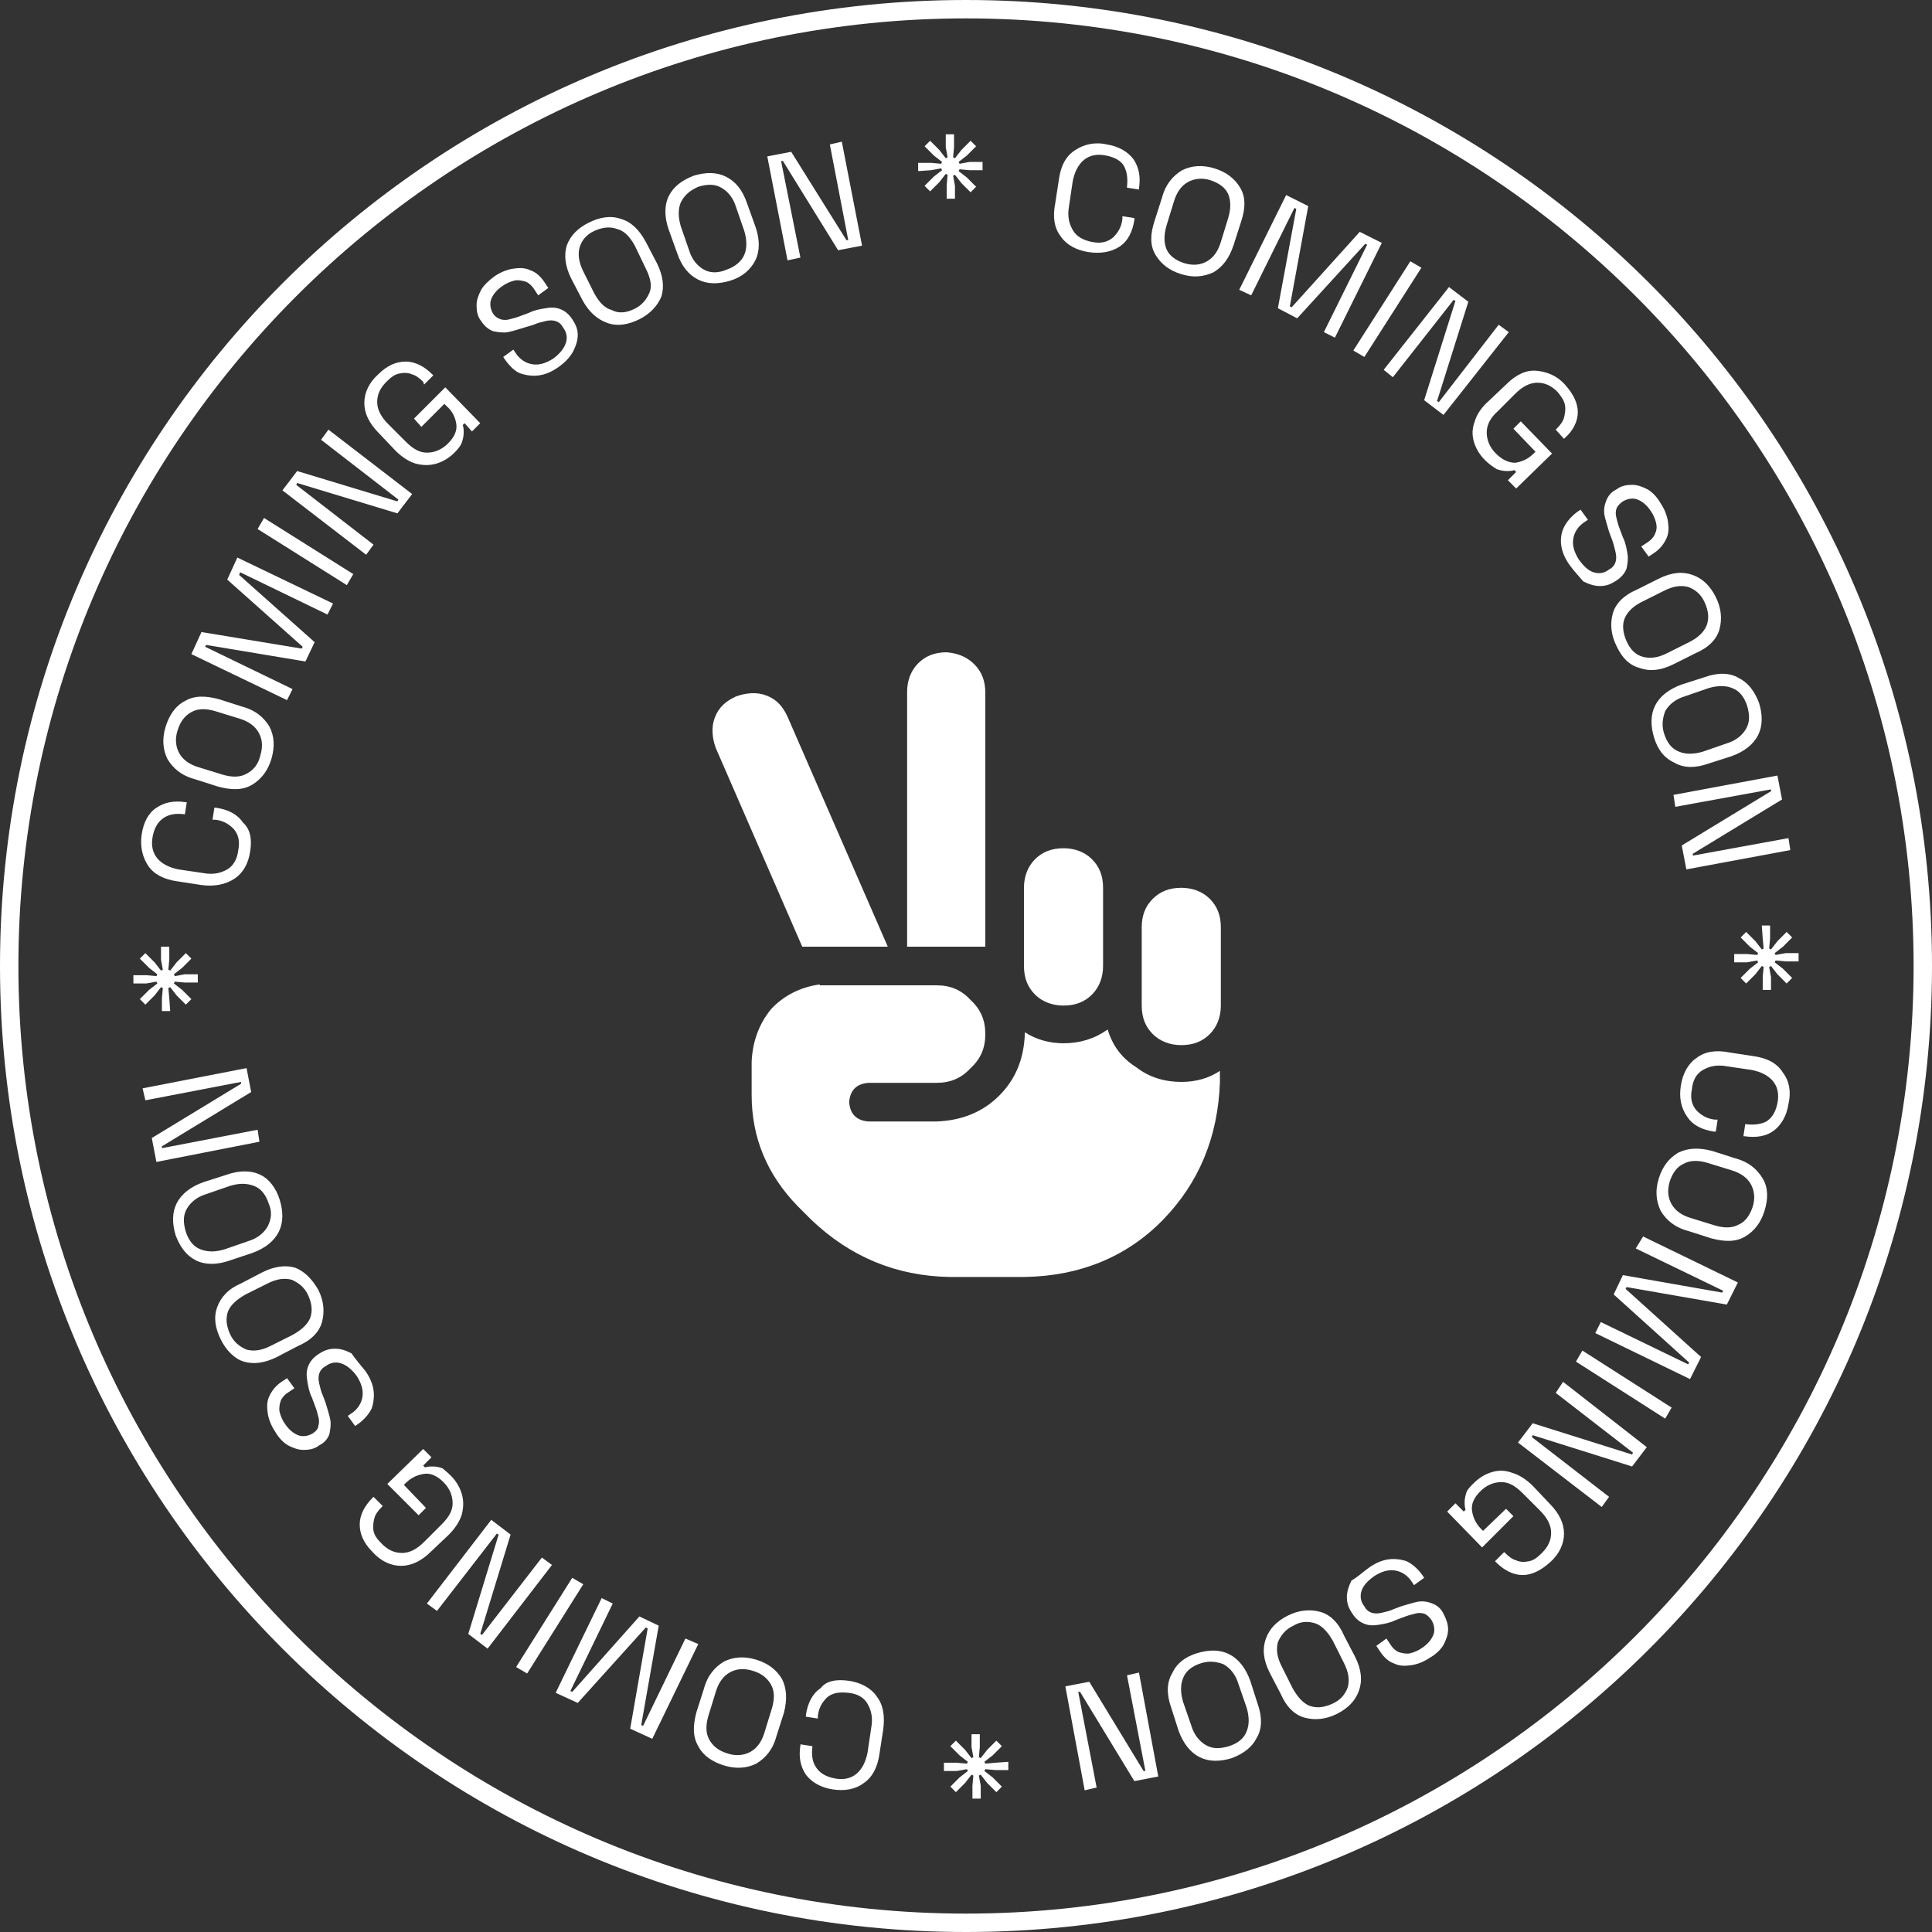 <svg id="coming-soon-object" xmlns="http://www.w3.org/2000/svg" xmlns:xlink="http://www.w3.org/1999/xlink" 
	shape-rendering="geometricPrecision" text-rendering="geometricPrecision" width="210px" height="210px" viewBox="0 0 210 210" 
	style="enable-background:new 0 0 210 210;" xml:space="preserve">

	<rect x="0" y="0" width="210" height="210" fill="#333333" stroke="none"/>

	<style type="text/css">
		#rotation-group {
			animation: rotateInfinite 9000ms linear infinite normal forwards
		}
		@keyframes rotateInfinite {
			0% {
				transform: translate(105px,105px) rotate(0deg);
				}
			100% {
				transform: translate(105px,105px) rotate(360deg);
				}
		}
	</style>

	<path fill="#ffffff" d="M105,2c56.8,0,103,46.2,103,103s-46.2,103-103,103S2,161.8,2,105S48.2,2,105,2 M105,0C47,0,0,47,0,105
		s47,105,105,105s105-47,105-105S163,0,105,0L105,0z"/>
	<path fill="#ffffff" d="M96.5,102.9h-9.3l-9.4-21.6c-0.4-1.1-0.5-2.3-0.1-3.3c0.4-1.1,1.2-1.8,2.3-2.3c1.1-0.4,2.3-0.5,3.3-0.1
		c1.1,0.4,1.8,1.2,2.3,2.3L96.5,102.9z M89,107.1h9.3h3.5c1.5,0,2.7,0.5,3.7,1.6c1.1,1,1.6,2.2,1.6,3.7s-0.5,2.7-1.6,3.7
		c-1,1.1-2.2,1.6-3.7,1.6h-7.4c-1.3,0.1-2,0.8-2.1,2.1c0.1,1.3,0.8,2,2.1,2.1h7.4c2.7-0.1,5-1,6.8-2.8s2.7-4,2.8-6.8v-0.1
		c1.2,0.8,2.7,1.2,4.2,1.2c1.8,0,3.4-0.5,4.8-1.5c0.5,1.7,1.5,3.1,3.1,4.1c1.4,1.1,3.1,1.6,4.9,1.6c1.6,0,3-0.4,4.2-1.2v1.2
		c-0.2,6-2.3,11-6.2,15s-9,6.1-15,6.2h-8.2c-5.8-0.1-10.8-2.2-15-6.2l-1.5-1.5c-3.3-3.4-5-7.4-5-12.1v-3.6c0.1-2.2,0.8-4.1,2.1-5.7
		c1.4-1.5,3.2-2.4,5.3-2.7v0.1H89z M105.9,72.2c0.8,0.8,1.2,1.8,1.2,3.1v27.6h-8.5V75.2c0-1.2,0.4-2.3,1.2-3.1s1.8-1.2,3.1-1.2
		C104.1,71,105.1,71.4,105.9,72.2z M118.7,93.4c0.8,0.8,1.2,1.8,1.2,3.1v8.5c0,1.2-0.4,2.3-1.2,3.1s-1.8,1.2-3.1,1.2
		c-1.2,0-2.3-0.4-3.1-1.2s-1.2-1.8-1.2-3.1v-8.5c0-1.2,0.4-2.3,1.2-3.1s1.8-1.2,3.1-1.2C116.8,92.2,117.9,92.6,118.7,93.4z
		M125.3,97.7c0.8-0.8,1.8-1.2,3.1-1.2c1.2,0,2.3,0.4,3.1,1.2s1.2,1.8,1.2,3.1v8.5c0,1.2-0.4,2.3-1.2,3.1s-1.8,1.2-3.1,1.2
		c-1.2,0-2.3-0.4-3.1-1.2s-1.2-1.8-1.2-3.1v-8.5C124.1,99.5,124.5,98.5,125.3,97.7z"/>

	<g id="rotation-group" transform="translate(105,105) rotate(360)">
		<path fill="#ffffff" transform="translate(-105,-105)" d="M118.3,27.4c-1.3-0.2-2.4-0.8-3-1.7c-0.7-0.9-0.9-2.1-0.6-3.6l0.4-2.6c0.2-1.5,0.8-2.6,1.8-3.2
			c0.9-0.6,2.1-0.9,3.4-0.6c1.3,0.2,2.3,0.8,2.9,1.6c0.6,0.9,0.8,1.9,0.6,3.2l0,0.1l-1.3-0.2l0-0.1c0.1-0.9,0-1.6-0.3-2.2s-1-1-2-1.2
			c-1-0.2-1.8,0-2.4,0.5c-0.6,0.5-1,1.3-1.2,2.3l-0.4,2.7c-0.2,1.1,0,1.9,0.4,2.6c0.4,0.7,1.1,1.1,2.1,1.3c1,0.2,1.7,0,2.3-0.5
			c0.5-0.5,0.9-1.1,1-2l0-0.3l1.3,0.2l0,0.2c-0.2,1.3-0.7,2.3-1.6,2.9S119.6,27.6,118.3,27.4z M128.4,29.8c-1.3-0.4-2.2-1.1-2.8-2.1
			s-0.6-2.2-0.1-3.7l0.8-2.5c0.4-1.5,1.2-2.4,2.2-3c1-0.5,2.2-0.6,3.5-0.2c1.3,0.4,2.2,1.1,2.8,2.1s0.6,2.2,0.1,3.7l-0.8,2.5
			c-0.5,1.5-1.2,2.4-2.2,3C130.8,30.1,129.7,30.2,128.4,29.8z M128.7,28.6c1,0.3,1.8,0.2,2.5-0.2c0.7-0.4,1.2-1.1,1.5-2.1l0.8-2.6
			c0.3-1,0.3-1.9,0-2.6c-0.3-0.7-1-1.2-1.9-1.5c-0.9-0.3-1.8-0.2-2.5,0.2c-0.7,0.4-1.2,1.1-1.5,2.1l-0.8,2.6c-0.3,1-0.3,1.9,0,2.6
			C127.1,27.8,127.8,28.3,128.7,28.6z M134.7,31.5l5.1-10.3l2.4,1.2l-2,10.9l0.2,0.1l7.4-8.2l2.4,1.2l-5.1,10.3l-1.2-0.6l4.7-9.5
			l-0.2-0.1l-7.4,8.1l-2.1-1.1l2-10.8l-0.2-0.1l-4.7,9.5L134.7,31.5z M147.1,38.1l6.2-9.7l1.2,0.7l-6.2,9.7L147.1,38.1z M150.4,40.2
			l7.1-9l2.1,1.6l-3.4,10.8l0.2,0.1l6.5-8.4l1.1,0.8l-7.1,9l-2.1-1.6l3.4-10.8l-0.2-0.1l-6.6,8.4L150.4,40.2z M161.4,50
			c-0.6-0.6-1-1.3-1.2-2c-0.2-0.7-0.2-1.4,0.1-2.2c0.2-0.7,0.7-1.5,1.5-2.2l1.9-1.8c1.1-1.1,2.2-1.6,3.3-1.5s2.2,0.5,3.1,1.5
			c0.9,1,1.4,2,1.4,3c0,1-0.5,2-1.4,2.8l-0.1,0.1l-0.9-1l0.1-0.1c0.4-0.4,0.7-0.8,0.8-1.2s0.2-0.9,0.1-1.4c-0.1-0.5-0.4-0.9-0.8-1.4
			c-0.7-0.7-1.4-1-2.2-1s-1.6,0.4-2.4,1.2l-1.9,1.9c-0.8,0.7-1.2,1.5-1.2,2.3c0,0.8,0.3,1.6,1,2.3c0.7,0.7,1.4,1,2.1,1
			c0.7-0.1,1.4-0.4,2-1l0.2-0.2l-2.4-2.5l0.8-0.8l3.4,3.5l-3.9,3.8l-0.9-0.9l0.9-0.9l-0.2-0.2c-0.3,0.1-0.5,0.1-0.9,0.1
			c-0.3,0-0.7-0.1-1-0.2C162.2,50.7,161.8,50.4,161.4,50z M170.6,61.4c-0.5-0.7-0.8-1.4-0.9-2.1c-0.1-0.7,0-1.4,0.3-2
			c0.3-0.6,0.8-1.2,1.5-1.7l0.3-0.2l0.8,1.1l-0.3,0.2c-0.8,0.5-1.2,1.2-1.3,1.9c-0.1,0.7,0.1,1.4,0.6,2.2c0.5,0.7,1,1.2,1.6,1.4
			c0.6,0.2,1.2,0.1,1.7-0.3c0.4-0.2,0.6-0.5,0.7-0.8c0.1-0.3,0.1-0.7,0-1.1c-0.1-0.4-0.2-0.9-0.4-1.4l-0.3-0.8
			c-0.2-0.7-0.4-1.3-0.5-1.8c-0.1-0.6,0-1.1,0.2-1.6c0.2-0.5,0.5-0.9,1.1-1.2c0.5-0.4,1.1-0.5,1.7-0.5c0.6,0,1.1,0.2,1.7,0.5
			c0.5,0.3,1,0.8,1.4,1.5c0.4,0.6,0.7,1.3,0.8,2c0.1,0.7,0.1,1.3-0.2,1.9s-0.7,1.1-1.3,1.5l-0.6,0.4l-0.8-1.1l0.6-0.4
			c0.5-0.3,0.8-0.7,0.9-1c0.2-0.4,0.2-0.8,0.1-1.2c-0.1-0.4-0.3-0.9-0.6-1.3c-0.4-0.6-0.9-1-1.4-1.2c-0.5-0.2-1.1-0.1-1.6,0.2
			c-0.3,0.2-0.6,0.5-0.7,0.8c-0.1,0.3-0.1,0.6,0,1c0.1,0.4,0.2,0.8,0.4,1.3l0.3,0.8c0.3,0.6,0.4,1.2,0.5,1.8c0.1,0.6,0,1.1-0.1,1.6
			c-0.2,0.5-0.5,0.9-1.1,1.3c-0.6,0.4-1.1,0.6-1.8,0.6c-0.6,0-1.2-0.2-1.8-0.5C171.6,62.6,171.1,62.1,170.6,61.4z M175.7,70.2
			c-0.6-1.2-0.7-2.4-0.4-3.5c0.3-1.1,1.2-2,2.6-2.6l2.4-1.2c1.4-0.7,2.6-0.8,3.7-0.4c1.1,0.4,1.9,1.2,2.5,2.4c0.6,1.2,0.7,2.4,0.4,3.5
			s-1.2,2-2.6,2.6l-2.4,1.2c-1.4,0.7-2.6,0.8-3.7,0.4C177.1,72.3,176.3,71.5,175.7,70.2z M176.8,69.7c0.4,0.9,1,1.5,1.8,1.7
			c0.8,0.2,1.6,0.1,2.6-0.4l2.4-1.2c1-0.5,1.6-1.1,1.9-1.8c0.3-0.8,0.2-1.6-0.2-2.5c-0.4-0.9-1-1.4-1.8-1.7c-0.8-0.2-1.6-0.1-2.6,0.4
			l-2.4,1.2c-1,0.5-1.6,1.1-1.9,1.8S176.4,68.8,176.8,69.7z M179.8,80.2c-0.4-1.3-0.4-2.5,0.1-3.5s1.5-1.8,2.9-2.3l2.5-0.8
			c1.4-0.5,2.7-0.5,3.7,0.1c1,0.5,1.7,1.4,2.2,2.7c0.4,1.3,0.4,2.5-0.1,3.5s-1.5,1.8-2.9,2.3l-2.5,0.8c-1.4,0.5-2.7,0.5-3.7-0.1
			C180.9,82.4,180.2,81.5,179.8,80.2z M180.9,79.8c0.3,0.9,0.8,1.6,1.6,1.9c0.7,0.3,1.6,0.3,2.6,0l2.6-0.9c1-0.3,1.7-0.9,2.1-1.6
			c0.4-0.7,0.4-1.5,0.1-2.5c-0.3-0.9-0.8-1.6-1.6-1.9c-0.7-0.3-1.6-0.3-2.6,0l-2.6,0.9c-1,0.3-1.7,0.9-2.1,1.6
			C180.7,78.1,180.6,78.9,180.9,79.8z M181.9,86.4l11.3-2.1l0.5,2.6l-9.7,5.9l0,0.2l10.4-1.9l0.2,1.3l-11.3,2.1l-0.5-2.6l9.7-5.9
			l0-0.2l-10.4,1.9L181.9,86.4z M191.5,100.6l0.9,0l0,1.4l-0.1,1.1l0.2,0.1l0.7-0.9l1-1l0.6,0.6l-1,1l-0.9,0.7l0.1,0.2l1.1-0.2l1.4,0
			l0,0.9l-1.4,0l-1.1-0.1l-0.1,0.2l0.9,0.7l1,1l-0.6,0.6l-1-1l-0.7-0.9l-0.2,0.1l0.2,1.1l0,1.4l-0.9,0l0-1.4l0.1-1.1l-0.2-0.1
			l-0.7,0.9l-1,1l-0.6-0.6l1-1l0.9-0.7l-0.1-0.2l-1.1,0.2l-1.4,0l0-0.9l1.4,0l1.1,0.1l0.1-0.2l-0.9-0.7l-1-1l0.6-0.6l1,1l0.7,0.9
			l0.2-0.1l-0.1-1.1L191.5,100.6z M182.7,118c0.2-1.3,0.8-2.4,1.7-3c0.9-0.7,2.1-0.9,3.6-0.6l2.6,0.4c1.5,0.2,2.6,0.8,3.2,1.8
			c0.7,0.9,0.9,2.1,0.6,3.4c-0.2,1.3-0.8,2.3-1.6,2.9s-1.9,0.8-3.2,0.6l-0.1,0l0.2-1.3l0.1,0c0.9,0.1,1.6,0,2.2-0.3c0.6-0.4,1-1,1.2-2
			c0.2-1,0-1.8-0.5-2.4c-0.5-0.6-1.3-1-2.3-1.2l-2.7-0.4c-1.1-0.2-1.9,0-2.6,0.4s-1.1,1.1-1.2,2.1c-0.2,1,0,1.7,0.5,2.3
			c0.5,0.5,1.1,0.9,2,1l0.3,0l-0.2,1.3l-0.2,0c-1.3-0.2-2.3-0.7-2.9-1.6C182.7,120.4,182.5,119.3,182.7,118z M180.3,128.1
			c0.4-1.3,1.1-2.2,2.1-2.8c1-0.5,2.2-0.6,3.7-0.2l2.5,0.8c1.5,0.4,2.4,1.2,3,2.2s0.6,2.2,0.2,3.5c-0.4,1.3-1.1,2.2-2.1,2.8
			s-2.2,0.6-3.7,0.2l-2.5-0.8c-1.5-0.4-2.4-1.2-3-2.2C180,130.5,179.9,129.4,180.3,128.1z M181.5,128.4c-0.3,1-0.2,1.8,0.2,2.5
			s1.1,1.2,2.1,1.5l2.6,0.8c1,0.3,1.9,0.3,2.6-0.1c0.7-0.3,1.2-1,1.5-1.9c0.3-0.9,0.2-1.8-0.2-2.5s-1.1-1.2-2.1-1.5l-2.6-0.8
			c-1-0.3-1.9-0.3-2.6,0.1C182.3,126.8,181.8,127.5,181.5,128.4z M178.6,134.4l10.3,5l-1.2,2.4l-10.9-1.9l-0.1,0.2l8.2,7.4l-1.2,2.4
			l-10.3-5l0.6-1.2l9.5,4.6l0.1-0.2l-8.2-7.4l1-2.1l10.8,1.9l0.1-0.2l-9.5-4.6L178.6,134.4z M172,146.8l9.7,6.2l-0.7,1.2l-9.7-6.2
			L172,146.8z M169.9,150.2l9.1,7.1l-1.6,2.1l-10.8-3.4l-0.1,0.2l8.4,6.5l-0.8,1.1l-9.1-7l1.6-2.1l10.8,3.4l0.1-0.2l-8.4-6.5
			L169.9,150.2z M160.2,161.2c0.6-0.6,1.3-1,2-1.2c0.7-0.2,1.4-0.2,2.2,0.1c0.7,0.2,1.5,0.7,2.2,1.4l1.8,1.9c1.1,1.1,1.6,2.2,1.6,3.3
			s-0.5,2.2-1.5,3.1c-1,0.9-2,1.4-3,1.4c-1,0-2-0.5-2.9-1.4l-0.1-0.1l1-1l0.1,0.1c0.4,0.4,0.8,0.7,1.2,0.8c0.4,0.2,0.9,0.2,1.4,0.1
			s0.9-0.4,1.4-0.9c0.7-0.7,1-1.4,1-2.2c0-0.8-0.4-1.6-1.2-2.4l-1.9-1.9c-0.8-0.8-1.5-1.2-2.3-1.2c-0.8,0-1.6,0.3-2.3,1
			c-0.7,0.7-1,1.4-0.9,2.1c0.1,0.7,0.4,1.4,1,2l0.2,0.2l2.5-2.4l0.8,0.8l-3.4,3.4l-3.8-3.9l0.9-0.9l0.9,0.9l0.2-0.2
			c-0.1-0.3-0.1-0.5-0.1-0.9c0-0.3,0.1-0.7,0.2-1S159.8,161.6,160.2,161.2z M148.8,170.4c0.7-0.5,1.4-0.8,2.1-0.9s1.4,0,2,0.2
			c0.6,0.3,1.2,0.8,1.7,1.5l0.2,0.3l-1.1,0.8l-0.2-0.3c-0.5-0.8-1.2-1.2-1.9-1.3s-1.4,0.1-2.2,0.6c-0.7,0.5-1.2,1-1.4,1.6
			c-0.2,0.6-0.1,1.2,0.3,1.7c0.2,0.4,0.5,0.6,0.8,0.7c0.3,0.1,0.7,0.1,1.1,0s0.9-0.2,1.3-0.4l0.8-0.3c0.7-0.2,1.3-0.4,1.8-0.5
			c0.6-0.1,1.1,0,1.6,0.2s0.9,0.5,1.2,1.1s0.5,1.1,0.5,1.7c0,0.6-0.2,1.1-0.5,1.7c-0.3,0.5-0.8,1-1.5,1.4c-0.6,0.4-1.3,0.7-2,0.8
			c-0.7,0.1-1.3,0.1-1.9-0.2c-0.6-0.2-1.1-0.7-1.5-1.3l-0.4-0.6l1.1-0.8l0.4,0.6c0.3,0.5,0.7,0.8,1,0.9c0.4,0.1,0.8,0.2,1.2,0.1
			c0.4-0.1,0.9-0.3,1.3-0.6c0.6-0.4,1-0.9,1.2-1.4c0.2-0.5,0.1-1.1-0.2-1.6c-0.2-0.3-0.5-0.6-0.8-0.7c-0.3-0.1-0.7-0.1-1,0
			c-0.4,0.1-0.8,0.2-1.3,0.4l-0.8,0.3c-0.6,0.3-1.2,0.4-1.8,0.5c-0.6,0.1-1.1,0.1-1.6-0.1s-0.9-0.5-1.3-1.1c-0.4-0.6-0.6-1.1-0.6-1.8
			c0-0.6,0.2-1.2,0.5-1.8C147.6,171.4,148.1,170.9,148.8,170.4z M140,175.6c1.2-0.6,2.4-0.7,3.5-0.4c1.1,0.3,2,1.2,2.6,2.6l1.2,2.3
			c0.7,1.4,0.8,2.6,0.4,3.7s-1.2,1.9-2.4,2.5c-1.2,0.6-2.4,0.7-3.5,0.4s-2-1.2-2.6-2.6l-1.2-2.3c-0.7-1.4-0.8-2.6-0.4-3.7
			C138,177,138.8,176.2,140,175.6z M140.6,176.7c-0.9,0.4-1.4,1.1-1.7,1.8c-0.2,0.8-0.1,1.6,0.4,2.6l1.2,2.4c0.5,0.9,1.1,1.6,1.8,1.9
			c0.8,0.3,1.6,0.2,2.5-0.2c0.9-0.4,1.4-1,1.7-1.8c0.2-0.8,0.1-1.6-0.4-2.6l-1.2-2.4c-0.5-0.9-1.1-1.6-1.8-1.9
			C142.3,176.2,141.4,176.2,140.6,176.7z M130.1,179.7c1.3-0.4,2.5-0.4,3.5,0.1c1,0.5,1.8,1.5,2.3,2.9l0.8,2.5
			c0.5,1.4,0.5,2.7-0.1,3.7c-0.5,1-1.4,1.7-2.7,2.2c-1.3,0.4-2.5,0.4-3.5-0.1c-1-0.5-1.8-1.5-2.3-2.9l-0.8-2.5
			c-0.5-1.4-0.5-2.7,0.1-3.7C127.9,180.8,128.8,180.1,130.1,179.7z M130.5,180.8c-0.9,0.3-1.6,0.8-1.9,1.6c-0.3,0.7-0.3,1.6,0,2.6
			l0.9,2.6c0.3,1,0.9,1.7,1.6,2.1c0.7,0.4,1.5,0.4,2.5,0.1c0.9-0.3,1.6-0.8,1.9-1.6c0.3-0.7,0.3-1.6,0-2.6l-0.9-2.6
			c-0.3-1-0.9-1.7-1.6-2.1C132.2,180.6,131.4,180.5,130.5,180.8z M123.8,181.8l2.1,11.3l-2.6,0.5l-5.9-9.7l-0.2,0l2,10.4l-1.3,0.3
			l-2.1-11.3l2.6-0.5l5.9,9.7l0.2,0l-2-10.4L123.8,181.8z M109.6,191.5l0,0.9l-1.4,0l-1.1-0.1l-0.1,0.2l0.9,0.7l1,1l-0.6,0.6l-1-1
			l-0.7-0.9l-0.2,0.1l0.2,1.1l0,1.4l-0.9,0l0-1.4l0.1-1.1l-0.2-0.1l-0.7,0.9l-1,1l-0.6-0.6l1-1l0.9-0.7l-0.1-0.2l-1.1,0.2l-1.4,0
			l0-0.9l1.4,0l1.1,0.1l0.1-0.2l-0.9-0.7l-1-1l0.6-0.6l1,1l0.7,0.9l0.2-0.1l-0.2-1.1l0-1.4l0.9,0l0,1.4l-0.1,1.1l0.2,0.1l0.7-0.9l1-1
			l0.6,0.6l-1,1l-0.9,0.7l0.1,0.2l1.1-0.1L109.6,191.5z M92.3,182.7c1.3,0.2,2.4,0.8,3,1.7c0.7,0.9,0.9,2.1,0.7,3.6l-0.4,2.6
			c-0.2,1.5-0.8,2.6-1.7,3.2c-0.9,0.7-2.1,0.9-3.4,0.7c-1.3-0.2-2.3-0.8-2.9-1.6c-0.6-0.9-0.8-1.9-0.6-3.2l0-0.1l1.3,0.2l0,0.1
			c-0.1,0.9,0,1.6,0.4,2.2c0.4,0.6,1,1,2,1.2c1,0.2,1.8,0,2.4-0.5s1-1.3,1.2-2.3l0.4-2.7c0.2-1.1,0-1.9-0.4-2.6
			c-0.4-0.7-1.1-1.1-2.1-1.2s-1.7,0-2.3,0.5c-0.5,0.5-0.9,1.1-1,2l0,0.3l-1.3-0.2l0-0.2c0.2-1.3,0.7-2.3,1.6-2.9
			C89.8,182.7,90.9,182.5,92.3,182.7z M82.2,180.4c1.3,0.4,2.2,1.1,2.8,2.1c0.5,1,0.6,2.2,0.2,3.7l-0.8,2.5c-0.4,1.5-1.2,2.4-2.2,3
			c-1,0.5-2.2,0.6-3.5,0.2c-1.3-0.4-2.3-1.1-2.8-2.1c-0.6-1-0.6-2.2-0.2-3.7l0.8-2.5c0.4-1.5,1.2-2.4,2.2-3
			C79.7,180.1,80.9,180,82.2,180.4z M81.8,181.6c-1-0.3-1.8-0.2-2.5,0.2c-0.7,0.4-1.2,1.1-1.5,2.1l-0.8,2.6c-0.3,1-0.3,1.9,0.1,2.6
			c0.4,0.7,1,1.2,2,1.5c0.9,0.3,1.8,0.2,2.5-0.2c0.7-0.4,1.2-1.1,1.5-2.1l0.8-2.6c0.3-1,0.3-1.9-0.1-2.6
			C83.4,182.4,82.8,181.9,81.8,181.6z M75.9,178.7l-5,10.3l-2.4-1.1l1.9-10.9l-0.2-0.1l-7.4,8.2l-2.4-1.1l5-10.3l1.2,0.6l-4.6,9.5
			l0.2,0.1l7.3-8.2l2.1,1l-1.9,10.8l0.2,0.1l4.6-9.5L75.9,178.7z M63.4,172.2l-6.1,9.7l-1.2-0.7l6.1-9.7L63.4,172.2z M60,170.1l-7,9.1
			l-2.1-1.6l3.3-10.8l-0.2-0.1l-6.5,8.4l-1.1-0.8l7-9.1l2.1,1.6l-3.3,10.8l0.2,0.1l6.5-8.4L60,170.1z M49,160.4c0.6,0.6,1,1.3,1.2,2
			s0.2,1.4,0,2.2c-0.2,0.7-0.7,1.5-1.4,2.2l-1.9,1.8c-1.1,1.1-2.2,1.6-3.3,1.6s-2.2-0.5-3.1-1.5c-1-1-1.4-2-1.4-3c0-1,0.5-2,1.4-2.9
			l0.1-0.1l1,1l-0.1,0.1c-0.4,0.4-0.7,0.8-0.8,1.2s-0.2,0.9-0.1,1.4c0.1,0.5,0.4,0.9,0.9,1.4c0.7,0.7,1.4,1,2.2,1
			c0.8,0,1.6-0.4,2.4-1.2l1.9-1.9c0.8-0.8,1.2-1.5,1.2-2.3c0-0.8-0.3-1.6-1-2.3c-0.7-0.7-1.4-1-2.1-0.9s-1.4,0.4-2,1l-0.2,0.2l2.4,2.5
			l-0.8,0.8l-3.4-3.4l3.9-3.8l0.9,0.9l-0.9,0.9l0.2,0.2c0.3-0.1,0.5-0.1,0.9-0.1s0.7,0.1,1,0.2C48.2,159.7,48.6,160,49,160.4z
			M39.7,149c0.5,0.7,0.8,1.4,0.9,2.1c0.1,0.7,0,1.4-0.2,2c-0.3,0.6-0.8,1.2-1.5,1.7l-0.3,0.2l-0.8-1.1l0.3-0.2
			c0.8-0.5,1.2-1.2,1.3-1.9c0.1-0.7-0.1-1.4-0.6-2.2c-0.5-0.7-1.1-1.2-1.7-1.4s-1.2-0.1-1.7,0.3c-0.4,0.2-0.6,0.5-0.7,0.8
			c-0.1,0.3-0.1,0.7,0,1.1c0.1,0.4,0.2,0.9,0.4,1.3l0.3,0.8c0.2,0.7,0.4,1.3,0.5,1.8c0.1,0.6,0,1.1-0.1,1.6c-0.2,0.5-0.5,0.9-1.1,1.2
			c-0.5,0.4-1.1,0.5-1.7,0.5c-0.6,0-1.1-0.2-1.7-0.5c-0.5-0.3-1-0.8-1.4-1.5c-0.4-0.6-0.7-1.3-0.8-2c-0.1-0.7-0.1-1.3,0.2-1.9
			s0.7-1.1,1.3-1.5l0.6-0.4l0.8,1.1l-0.6,0.4c-0.5,0.3-0.8,0.7-0.9,1s-0.2,0.8-0.1,1.2c0.1,0.4,0.3,0.9,0.6,1.3c0.4,0.6,0.9,1,1.4,1.2
			c0.5,0.2,1.1,0.1,1.6-0.2c0.3-0.2,0.6-0.5,0.6-0.8c0.1-0.3,0.1-0.7,0-1c-0.1-0.4-0.2-0.8-0.4-1.3l-0.3-0.8c-0.3-0.6-0.4-1.2-0.5-1.8
			c-0.1-0.6-0.1-1.1,0.1-1.6c0.2-0.5,0.5-0.9,1.1-1.3c0.6-0.4,1.1-0.6,1.8-0.6s1.2,0.2,1.8,0.5C38.7,147.8,39.2,148.4,39.7,149z
			M34.6,140.2c0.6,1.2,0.7,2.4,0.4,3.5c-0.3,1.1-1.2,2-2.6,2.6l-2.3,1.2c-1.4,0.7-2.6,0.8-3.6,0.5s-1.9-1.2-2.5-2.4
			c-0.6-1.2-0.8-2.4-0.4-3.5s1.2-2,2.6-2.6l2.3-1.2c1.4-0.7,2.6-0.8,3.6-0.5C33.1,138.2,33.9,139,34.6,140.2z M33.5,140.8
			c-0.4-0.9-1.1-1.4-1.8-1.7c-0.8-0.2-1.6-0.1-2.6,0.4l-2.4,1.2c-0.9,0.5-1.6,1.1-1.9,1.8c-0.3,0.8-0.2,1.6,0.2,2.5
			c0.4,0.9,1.1,1.4,1.8,1.7c0.8,0.2,1.6,0.1,2.6-0.4l2.4-1.2c0.9-0.5,1.6-1.1,1.9-1.8C34,142.5,33.9,141.7,33.5,140.8z M30.4,130.4
			c0.4,1.3,0.4,2.5-0.1,3.5c-0.5,1-1.5,1.8-2.9,2.3L25,137c-1.4,0.5-2.7,0.5-3.7,0s-1.7-1.4-2.2-2.7c-0.4-1.3-0.4-2.5,0.1-3.5
			c0.5-1,1.5-1.8,2.9-2.3l2.5-0.8c1.4-0.5,2.7-0.5,3.7,0C29.2,128.1,30,129.1,30.4,130.4z M29.2,130.8c-0.3-0.9-0.8-1.6-1.6-1.9
			s-1.6-0.3-2.6,0l-2.6,0.9c-1,0.3-1.7,0.9-2.1,1.6s-0.4,1.5-0.1,2.5c0.3,0.9,0.8,1.6,1.6,1.9s1.6,0.3,2.6,0l2.6-0.9
			c1-0.3,1.7-0.9,2.1-1.6C29.5,132.5,29.6,131.7,29.2,130.8z M28.2,124.1L17,126.3l-0.5-2.6l9.7-5.9l0-0.2l-10.4,2l-0.3-1.3l11.3-2.2
			l0.5,2.6l-9.7,5.9l0,0.2l10.4-2L28.2,124.1z M18.5,109.9l-0.9,0l0-1.4l0.1-1.1l-0.2-0.1l-0.7,0.9l-1,1l-0.6-0.6l1-1l0.9-0.7
			l-0.1-0.2l-1.1,0.2l-1.4,0l0-0.9l1.4,0l1.1,0.1l0.1-0.2l-0.9-0.7l-1-1l0.6-0.6l1,1l0.7,0.9l0.2-0.1l-0.2-1.1l0-1.4l0.9,0l0,1.4
			l-0.1,1.1l0.2,0.1l0.7-0.9l1-1l0.6,0.6l-1,1l-0.9,0.7l0.1,0.2l1.1-0.2l1.4,0l0,0.9l-1.4,0l-1.1-0.1l-0.1,0.2l0.9,0.7l1,1l-0.6,0.6
			l-1-1l-0.7-0.9l-0.2,0.1l0.1,1.1L18.5,109.9z M27.2,92.5c-0.2,1.4-0.8,2.4-1.7,3s-2.1,0.9-3.6,0.7l-2.6-0.4
			c-1.5-0.2-2.6-0.8-3.2-1.7s-0.9-2.1-0.7-3.4c0.2-1.3,0.7-2.3,1.6-2.9s1.9-0.8,3.2-0.6l0.1,0l-0.2,1.3l-0.1,0c-0.9-0.1-1.6,0-2.2,0.4
			c-0.6,0.4-1,1-1.2,2c-0.2,1,0,1.8,0.5,2.4c0.5,0.6,1.3,1,2.3,1.2l2.7,0.4c1.1,0.2,1.9,0,2.6-0.4c0.7-0.4,1.1-1.2,1.2-2.1
			c0.2-1,0-1.7-0.5-2.3c-0.5-0.5-1.1-0.9-2-1l-0.3,0l0.2-1.3l0.2,0c1.3,0.2,2.3,0.7,2.9,1.6C27.2,90.1,27.4,91.2,27.2,92.5z
			M29.5,82.5c-0.4,1.3-1.1,2.2-2.1,2.8c-1,0.6-2.2,0.6-3.7,0.2l-2.5-0.8c-1.5-0.4-2.4-1.2-3-2.2c-0.5-1-0.6-2.2-0.2-3.5
			c0.4-1.3,1.1-2.3,2.1-2.8c1-0.6,2.2-0.6,3.7-0.2l2.5,0.8c1.5,0.4,2.4,1.2,3,2.2C29.8,80,29.9,81.1,29.5,82.5z M28.3,82.1
			c0.3-1,0.2-1.8-0.2-2.5c-0.4-0.7-1.1-1.2-2.1-1.5l-2.6-0.8c-1-0.3-1.9-0.3-2.6,0.1s-1.2,1-1.5,2c-0.3,0.9-0.2,1.8,0.2,2.5
			s1.1,1.2,2.1,1.5l2.6,0.8c1,0.3,1.9,0.3,2.6-0.1C27.6,83.7,28.1,83,28.3,82.1z M31.2,76.1l-10.4-5l1.1-2.4l10.9,1.8l0.1-0.2
			l-8.2-7.3l1.1-2.4l10.4,5l-0.6,1.2l-9.5-4.6L26,62.5l8.2,7.3l-1,2.1l-10.8-1.8l-0.1,0.2l9.5,4.6L31.2,76.1z M37.7,63.6L28,57.5
			l0.7-1.2l9.7,6.1L37.7,63.6z M39.8,60.3l-9.1-7l1.6-2.1l10.9,3.3l0.1-0.2l-8.4-6.5l0.8-1.1l9.1,7l-1.6,2.1l-10.9-3.3l-0.1,0.2
			l8.4,6.5L39.8,60.3z M49.4,49.2c-0.6,0.6-1.3,1-2,1.2c-0.7,0.2-1.4,0.2-2.2,0c-0.7-0.2-1.5-0.7-2.2-1.4l-1.8-1.9
			c-1.1-1.1-1.6-2.2-1.6-3.3c0-1.1,0.5-2.2,1.5-3.1c1-1,2-1.4,3-1.4s2,0.5,2.9,1.4l0.1,0.1l-1,1L46,41.5c-0.4-0.4-0.8-0.7-1.2-0.8
			c-0.4-0.2-0.9-0.2-1.4-0.1c-0.5,0.1-0.9,0.4-1.4,0.9c-0.7,0.7-1,1.4-1,2.2c0,0.8,0.4,1.6,1.2,2.4l1.9,1.9c0.8,0.8,1.5,1.2,2.3,1.2
			s1.6-0.3,2.3-1c0.7-0.7,1-1.4,0.9-2.1c-0.1-0.7-0.4-1.4-1.1-2l-0.2-0.2l-2.5,2.5L45,45.5l3.4-3.4l3.8,3.9l-0.9,0.9L50.5,46l-0.2,0.2
			c0.1,0.3,0.1,0.5,0.1,0.9c0,0.3-0.1,0.7-0.2,1C50.1,48.4,49.8,48.8,49.4,49.2z M60.7,39.9c-0.7,0.5-1.4,0.8-2.1,0.9
			c-0.7,0.1-1.4,0-2-0.2s-1.2-0.8-1.7-1.5l-0.2-0.3l1.1-0.8l0.2,0.3c0.5,0.8,1.2,1.2,1.9,1.3c0.7,0.1,1.4-0.1,2.2-0.6
			c0.7-0.5,1.2-1.1,1.4-1.7c0.2-0.6,0.1-1.2-0.3-1.7c-0.2-0.4-0.5-0.6-0.8-0.7c-0.3-0.1-0.7-0.1-1.1,0s-0.9,0.2-1.3,0.4L57,35.6
			c-0.6,0.2-1.3,0.4-1.8,0.5s-1.1,0-1.6-0.1c-0.5-0.2-0.9-0.5-1.3-1.1c-0.4-0.5-0.5-1.1-0.5-1.7c0-0.6,0.2-1.1,0.5-1.7
			c0.3-0.5,0.8-1,1.5-1.5c0.6-0.4,1.3-0.7,2-0.8s1.3-0.1,1.9,0.2c0.6,0.2,1.1,0.7,1.5,1.3l0.4,0.6l-1.1,0.8l-0.4-0.6
			c-0.3-0.5-0.7-0.8-1-0.9c-0.4-0.1-0.8-0.2-1.2-0.1c-0.4,0.1-0.9,0.3-1.3,0.6c-0.6,0.4-1,0.9-1.2,1.4c-0.2,0.5-0.1,1.1,0.2,1.6
			c0.2,0.3,0.5,0.5,0.8,0.6c0.3,0.1,0.7,0.1,1,0c0.4-0.1,0.8-0.2,1.3-0.4l0.8-0.3c0.6-0.3,1.2-0.4,1.8-0.5c0.6-0.1,1.1-0.1,1.6,0.1
			c0.5,0.2,0.9,0.5,1.3,1.1c0.4,0.6,0.6,1.1,0.6,1.7c0,0.6-0.2,1.2-0.5,1.8C61.9,38.9,61.4,39.4,60.7,39.9z M69.5,34.7
			c-1.2,0.6-2.4,0.8-3.5,0.4s-2-1.2-2.7-2.5l-1.2-2.3c-0.7-1.4-0.8-2.6-0.5-3.6c0.4-1.1,1.2-1.9,2.4-2.5c1.2-0.6,2.4-0.8,3.5-0.4
			c1.1,0.3,2,1.2,2.7,2.5l1.2,2.3c0.7,1.4,0.8,2.6,0.5,3.6C71.5,33.2,70.7,34.1,69.5,34.7z M68.9,33.6c0.9-0.4,1.4-1.1,1.7-1.8
			s0.1-1.6-0.4-2.6L69,26.7c-0.5-0.9-1.1-1.6-1.9-1.8c-0.8-0.3-1.6-0.2-2.5,0.2c-0.9,0.4-1.4,1.1-1.6,1.8s-0.1,1.6,0.4,2.6l1.2,2.4
			c0.5,0.9,1.1,1.6,1.9,1.8C67.2,34.1,68.1,34,68.9,33.6z M79.4,30.5c-1.3,0.4-2.5,0.4-3.5-0.1c-1-0.5-1.8-1.4-2.3-2.9l-0.9-2.5
			c-0.5-1.4-0.5-2.7,0-3.7c0.5-1,1.4-1.7,2.7-2.2c1.3-0.4,2.5-0.4,3.5,0.1c1,0.5,1.8,1.4,2.3,2.9l0.9,2.5c0.5,1.4,0.5,2.7,0,3.7
			C81.6,29.3,80.7,30.1,79.4,30.5z M79,29.3c0.9-0.3,1.6-0.9,1.9-1.6s0.3-1.6,0-2.6L80,22.5c-0.3-1-0.9-1.7-1.6-2.1
			c-0.7-0.4-1.5-0.4-2.5-0.1C75,20.7,74.4,21.2,74,22c-0.3,0.7-0.3,1.6,0,2.6l0.9,2.6c0.3,1,0.9,1.7,1.6,2.1S78.1,29.7,79,29.3z
			M85.6,28.3L83.4,17l2.6-0.5l6,9.6l0.2,0l-2-10.4l1.3-0.3l2.2,11.3l-2.6,0.5l-6-9.7l-0.2,0L87,28L85.6,28.3z M99.8,18.6l0-0.9l1.4,0
			l1.1,0.1l0.1-0.2l-0.9-0.7l-1-1l0.6-0.6l1,1l0.7,0.9l0.2-0.1l-0.2-1.1l0-1.4l0.9,0l0,1.4l-0.1,1.1l0.2,0.1l0.7-0.9l1-1l0.6,0.6l-1,1
			l-0.9,0.7l0.1,0.2l1.1-0.2l1.4,0l0,0.9l-1.4,0l-1.1-0.1l-0.1,0.2l0.9,0.7l1,1l-0.6,0.6l-1-1l-0.7-0.9l-0.2,0.1l0.2,1.1l0,1.4l-0.9,0
			l0-1.4L103,19l-0.2-0.1l-0.7,0.9l-1,1l-0.6-0.6l1-1l0.9-0.7l-0.1-0.2l-1.1,0.2L99.8,18.6z"/>
	</g>
</svg>
